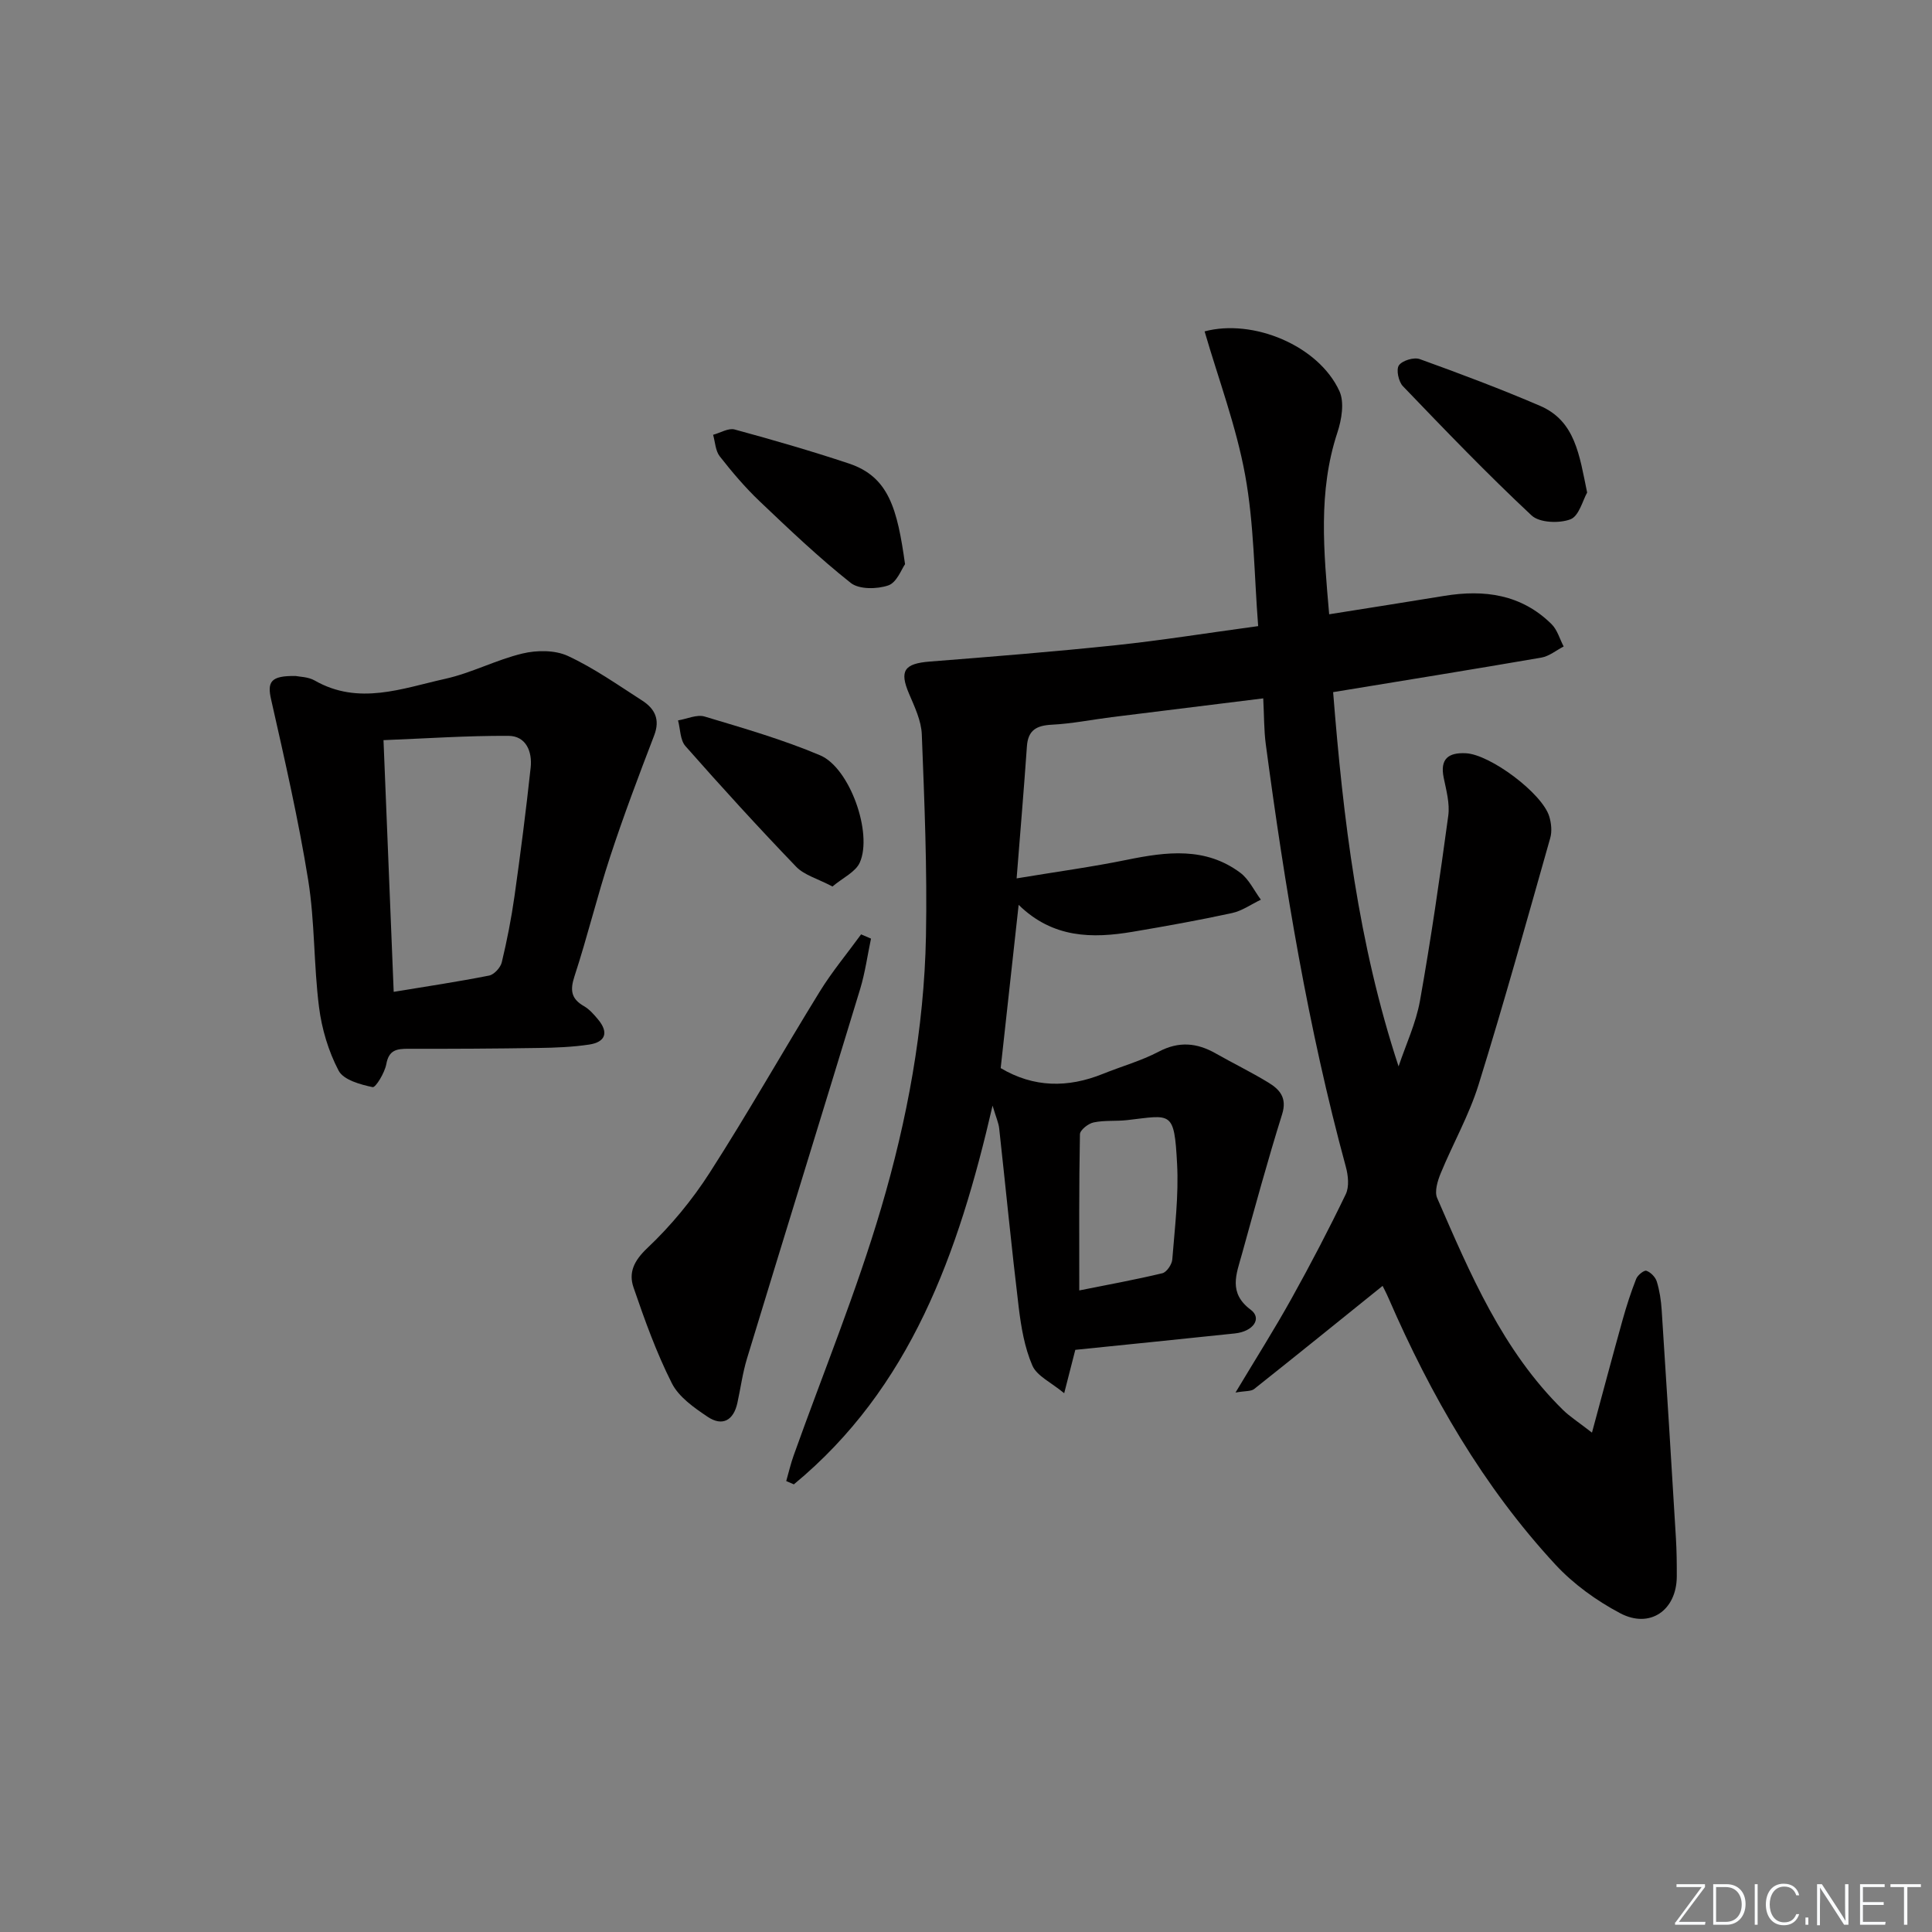 <svg enable-background="new 0 0 400 400" viewBox="0 0 400 400" xmlns="http://www.w3.org/2000/svg"><rect x="0" y="0" width="400" height="400" fill="#808080" stroke="none"/><g fill="#fafbfc"><path d="m346.9 398 5.4-7.3h-5.2v-.6h5.9v.6l-5.4 7.2h5.5l-.1.6h-6.2v-.5z"/><path d="m354.7 390.1h2.8c2.3 0 3.9 1.6 3.9 4.1s-1.6 4.3-3.9 4.3h-2.8zm.6 7.8h2c2.2 0 3.3-1.6 3.3-3.6 0-1.8-1-3.6-3.3-3.6h-2z"/><path d="m363.9 390.1v8.4h-.6v-8.4z"/><path d="m372.5 396.3c-.4 1.3-1.4 2.3-3.2 2.3-2.4 0-3.7-1.9-3.7-4.3 0-2.3 1.2-4.3 3.7-4.3 1.8 0 2.9 1 3.2 2.4h-.6c-.4-1.1-1.1-1.8-2.5-1.8-2.1 0-3 1.9-3 3.7s.9 3.7 3 3.7c1.4 0 2.1-.7 2.5-1.7z"/><path d="m373.8 398.5v-1.5h.6v1.5z"/><path d="m376.2 398.5v-8.4h1c1.3 2 4.4 6.7 4.9 7.6-.1-1.2-.1-2.4-.1-3.8v-3.8h.7v8.4h-.9c-1.2-1.9-4.4-6.8-5-7.7.1 1.1 0 2.3 0 3.9v3.9h-.6z"/><path d="m390 394.4h-4.3v3.5h4.7l-.1.6h-5.2v-8.4h5.1v.6h-4.5v3.1h4.3z"/><path d="m394.2 390.7h-2.8v-.6h6.3v.6h-2.8v7.8h-.7z"/></g><path d="m286.25 266.23c-8.85 7.13-17.68 14.28-26.59 21.35-.64.51-1.8.37-3.86.73 4.23-7.06 8.09-13.15 11.59-19.45 3.95-7.1 7.72-14.31 11.24-21.62.74-1.55.5-3.88.01-5.67-7.81-28.72-12.64-58.01-16.57-87.46-.39-2.93-.34-5.92-.53-9.52-10.75 1.33-21.07 2.6-31.39 3.89-4.12.52-8.22 1.35-12.35 1.56-3.17.16-4.96 1.1-5.19 4.49-.61 8.75-1.35 17.49-2.13 27.33 8.29-1.38 15.63-2.37 22.86-3.85 8.18-1.67 16.22-2.7 23.44 2.68 1.81 1.35 2.87 3.7 4.27 5.58-1.99.95-3.89 2.32-5.98 2.77-6.8 1.48-13.67 2.71-20.53 3.87-8.4 1.42-16.56 1.36-23.64-5.57-1.3 11.8-2.5 22.74-3.72 33.8 6.82 4.05 13.89 4.13 21.17 1.19 3.85-1.56 7.91-2.68 11.56-4.6 4.17-2.19 7.9-1.84 11.79.37 3.61 2.05 7.36 3.87 10.9 6.03 2.33 1.42 3.92 3.14 2.85 6.56-3.01 9.61-5.65 19.33-8.34 29.03-1.11 4.02-2.87 7.94 1.84 11.45 2.38 1.77.56 4.49-3.26 4.9-10.9 1.15-21.8 2.25-33.06 3.4-.59 2.3-1.23 4.8-2.3 8.98-2.73-2.26-5.65-3.56-6.59-5.73-1.61-3.71-2.32-7.93-2.82-12-1.49-12.35-2.69-24.73-4.05-37.1-.12-1.12-.62-2.2-1.37-4.71-7.08 30.7-17.01 58.48-41.14 78.41-.53-.23-1.05-.46-1.58-.68.51-1.79.93-3.61 1.56-5.36 6.08-17.03 12.97-33.81 18.08-51.12 5.4-18.29 8.92-37.16 9.29-56.34.27-13.91-.32-27.85-.86-41.76-.11-2.86-1.5-5.74-2.66-8.47-2-4.71-.98-6.2 4.29-6.62 12.87-1.01 25.73-2.04 38.57-3.39 9.39-.99 18.73-2.5 29.44-3.95-.83-10.58-.84-21.08-2.69-31.24-1.84-10.1-5.52-19.87-8.4-29.78 10-2.67 23.57 2.91 27.91 12.36 1.07 2.33.46 5.92-.42 8.59-4.03 12.22-2.83 24.55-1.7 37.62 8.22-1.31 16.03-2.53 23.83-3.81 8.29-1.36 15.97-.32 22.21 5.85 1.2 1.18 1.69 3.07 2.51 4.63-1.54.79-3 2.02-4.62 2.3-14.2 2.45-28.43 4.74-43.11 7.15 2.08 26.21 5.16 52 13.55 77.49 1.51-4.52 3.6-8.95 4.43-13.59 2.27-12.72 4.12-25.52 5.86-38.33.34-2.53-.42-5.27-.95-7.86-.8-3.91.99-5.23 4.57-5.06 5.05.23 15.89 8.33 17.3 13.13.41 1.38.58 3.06.19 4.42-4.84 17.06-9.57 34.15-14.84 51.08-1.96 6.31-5.3 12.17-7.83 18.32-.65 1.58-1.33 3.78-.74 5.14 6.84 15.71 13.52 31.57 26.07 43.89 1.36 1.33 3 2.37 5.98 4.68 2.32-8.58 4.29-15.99 6.35-23.37.8-2.87 1.72-5.71 2.81-8.48.3-.76 1.64-1.83 2.11-1.66.89.31 1.87 1.31 2.15 2.23.58 1.88.88 3.89 1.01 5.86 1.03 15.74 2 31.49 2.95 47.24.16 2.66.19 5.33.18 7.99-.04 6.95-5.54 10.85-11.72 7.58-4.9-2.59-9.67-6.03-13.42-10.08-14.95-16.16-25.79-35.01-34.53-55.13-.52-1.19-1.14-2.35-1.24-2.56zm-62.8.94c5.95-1.19 11.61-2.22 17.2-3.56.89-.21 1.98-1.82 2.06-2.85.52-6.61 1.35-13.27.99-19.86-.59-11.08-1.18-10.04-10.35-8.99-2.31.26-4.7 0-6.94.48-1.11.23-2.81 1.58-2.82 2.45-.21 10.59-.14 21.19-.14 32.33z" fill="#010000"/><path d="m61.24 139.96c.71.16 2.54.15 3.91.93 9.1 5.21 18.11 1.63 27-.34 5.47-1.21 10.59-3.95 16.04-5.25 2.96-.71 6.72-.73 9.39.51 5.39 2.5 10.34 6 15.37 9.23 2.6 1.67 3.77 3.89 2.49 7.22-3.19 8.31-6.34 16.64-9.11 25.09-2.69 8.19-4.71 16.59-7.39 24.78-.95 2.9-.69 4.66 1.97 6.19 1.12.64 2.05 1.71 2.9 2.73 2.27 2.71 1.56 4.71-1.85 5.22-3.43.51-6.93.65-10.41.7-8.99.14-17.99.19-26.98.17-2.39-.01-4.06.21-4.59 3.18-.33 1.79-2.21 4.89-2.83 4.76-2.55-.54-6.03-1.49-7.04-3.41-2.11-4.01-3.49-8.65-4.06-13.16-1.11-8.72-.85-17.63-2.24-26.29-2.02-12.54-4.87-24.96-7.67-37.36-.85-3.68-.13-5 5.1-4.9zm20.27 65.39c6.75-1.11 13.29-2.09 19.76-3.37 1.04-.21 2.36-1.65 2.62-2.75 1.08-4.51 1.98-9.09 2.63-13.68 1.25-8.86 2.39-17.75 3.35-26.65.35-3.26-.94-6.53-4.59-6.55-8.58-.05-17.16.55-25.88.89.71 17.61 1.39 34.36 2.11 52.11z" fill="#010000"/><path d="m180.33 194.33c-.73 3.47-1.21 7.01-2.23 10.39-7.77 25.53-15.67 51.01-23.44 76.54-.91 2.99-1.32 6.13-1.99 9.19-.79 3.63-3.1 4.93-6.15 2.89-2.81-1.88-5.98-4.1-7.42-6.95-3.2-6.33-5.62-13.09-7.93-19.82-1.07-3.1.08-5.55 2.85-8.17 4.88-4.61 9.29-9.95 12.92-15.61 7.9-12.3 15.1-25.04 22.77-37.48 2.55-4.14 5.7-7.91 8.57-11.86.68.28 1.36.58 2.05.88z" fill="#010000"/><path d="m172.35 183.54c-3.08-1.63-5.84-2.35-7.52-4.1-7.83-8.14-15.45-16.5-22.92-24.97-1.1-1.25-1.05-3.52-1.53-5.32 1.84-.3 3.89-1.28 5.5-.8 8.06 2.42 16.19 4.76 23.92 8.03 6.13 2.59 10.91 16.1 8.22 22.18-.87 1.98-3.52 3.17-5.67 4.98z" fill="#010000"/><path d="m187.38 116.81c-.69.94-1.69 3.78-3.46 4.39-2.33.8-6.06.86-7.79-.52-6.61-5.24-12.75-11.09-18.87-16.91-2.99-2.85-5.7-6.04-8.25-9.3-.89-1.14-.94-2.95-1.37-4.45 1.5-.4 3.17-1.45 4.46-1.1 7.94 2.16 15.86 4.45 23.67 7.05 8.28 2.76 10.01 9.43 11.61 20.84z" fill="#010000"/><path d="m328.6 101.98c-.9 1.57-1.68 4.87-3.46 5.54-2.32.88-6.41.72-8.04-.8-9.19-8.59-17.92-17.68-26.64-26.76-.91-.94-1.44-3.45-.83-4.32.69-1 3.11-1.73 4.32-1.29 8.37 3.02 16.71 6.16 24.89 9.67 7.31 3.14 8.15 10.18 9.76 17.96z" fill="#010000"/></svg>